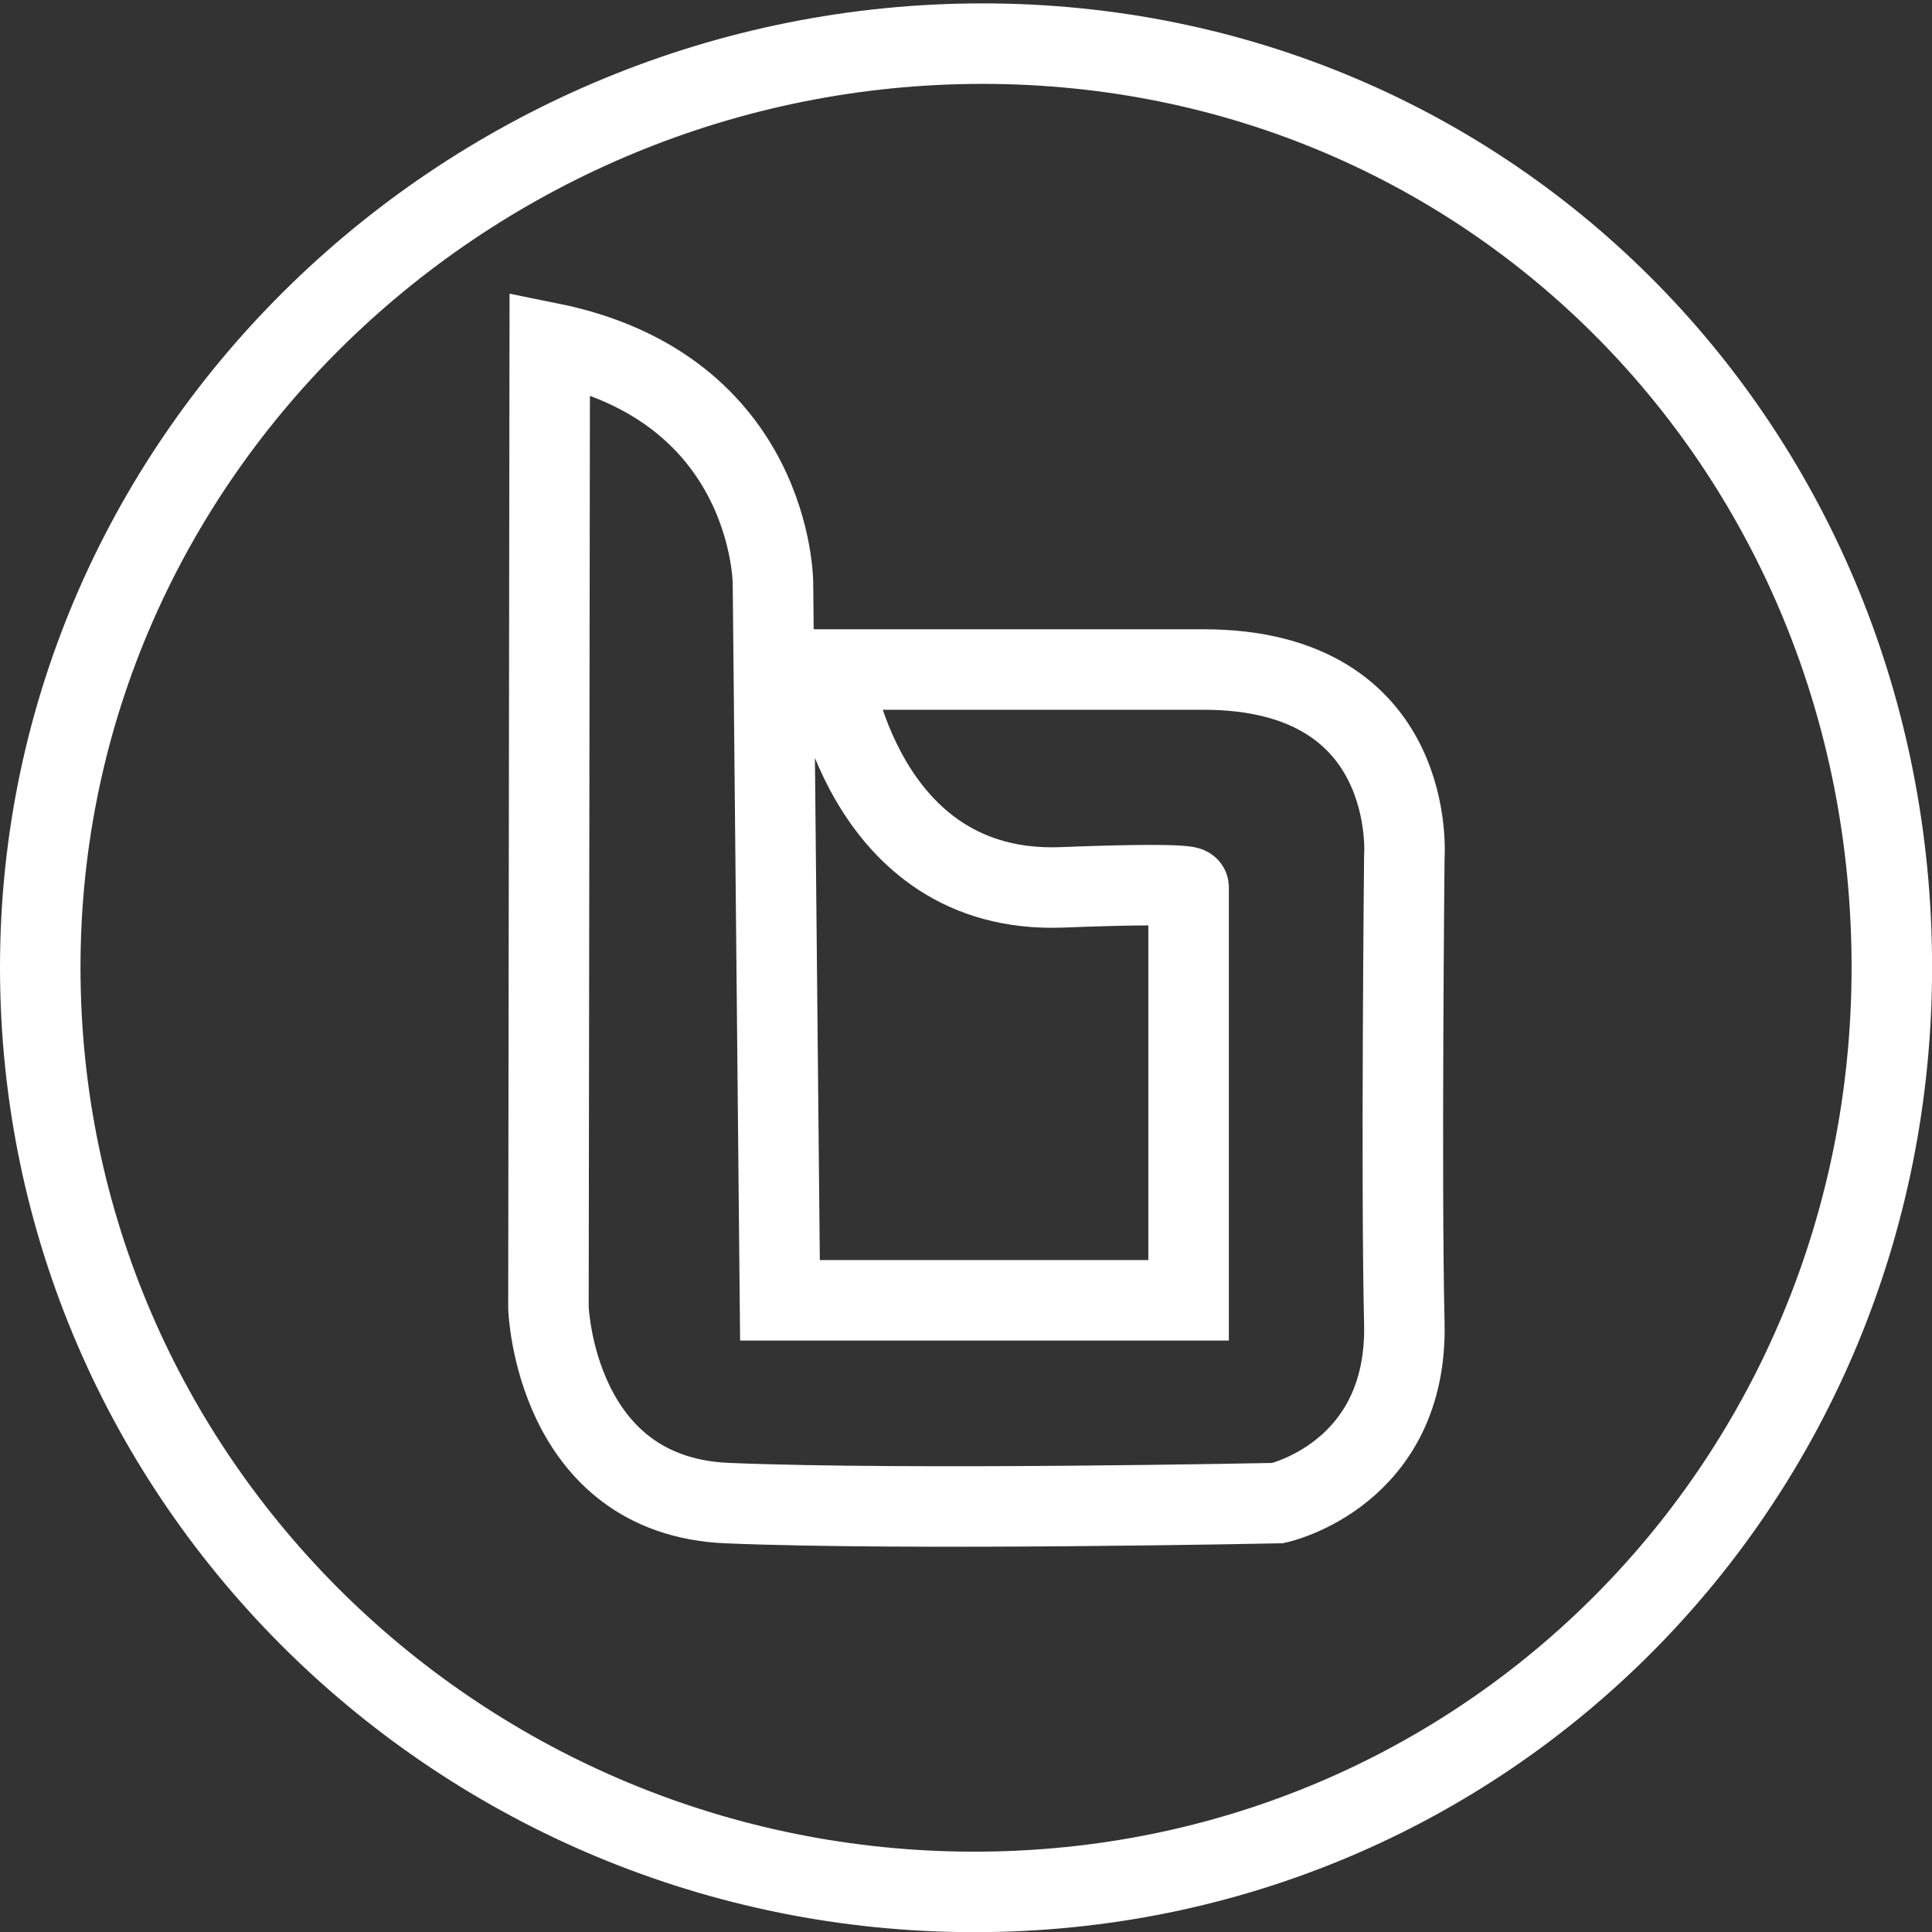 <?xml version="1.0" encoding="utf-8"?>
<!-- Generator: Adobe Illustrator 15.1.0, SVG Export Plug-In . SVG Version: 6.00 Build 0)  -->
<!DOCTYPE svg PUBLIC "-//W3C//DTD SVG 1.1//EN" "http://www.w3.org/Graphics/SVG/1.1/DTD/svg11.dtd">
<svg version="1.1" id="Layer_1" xmlns="http://www.w3.org/2000/svg" xmlns:xlink="http://www.w3.org/1999/xlink" x="0px" y="0px"
	 width="24px" height="24px" viewBox="0 0 24 24" enable-background="new 0 0 24 24" xml:space="preserve">
<rect x="0" y="0" width="24" height="24" fill="#333333" stroke="none"/>
<path fill="none" stroke="#FFFFFF" stroke-miterlimit="10" d="M12.205,0.542C5.856,0.542,0.5,5.624,0.5,12.016
	c0,6.392,5.255,11.486,11.604,11.486c6.35,0,11.397-5.095,11.397-11.486C23.502,5.624,18.555,0.542,12.205,0.542z M17.445,10.65
	c0,0-0.041,4.07,0,5.782c0.047,1.887-1.571,2.24-1.571,2.24s-4.573,0.095-6.841,0c-2.143-0.091-2.22-2.427-2.22-2.427L6.829,4.259
	c2.773,0.56,2.773,2.986,2.773,2.986l0.087,8.908h5.076v-5.13c0,0-0.008-0.061-1.571,0c-2.498,0.097-2.868-2.706-2.868-2.706
	s1.94,0,4.624,0C17.63,8.317,17.445,10.65,17.445,10.65z"/>
</svg>
